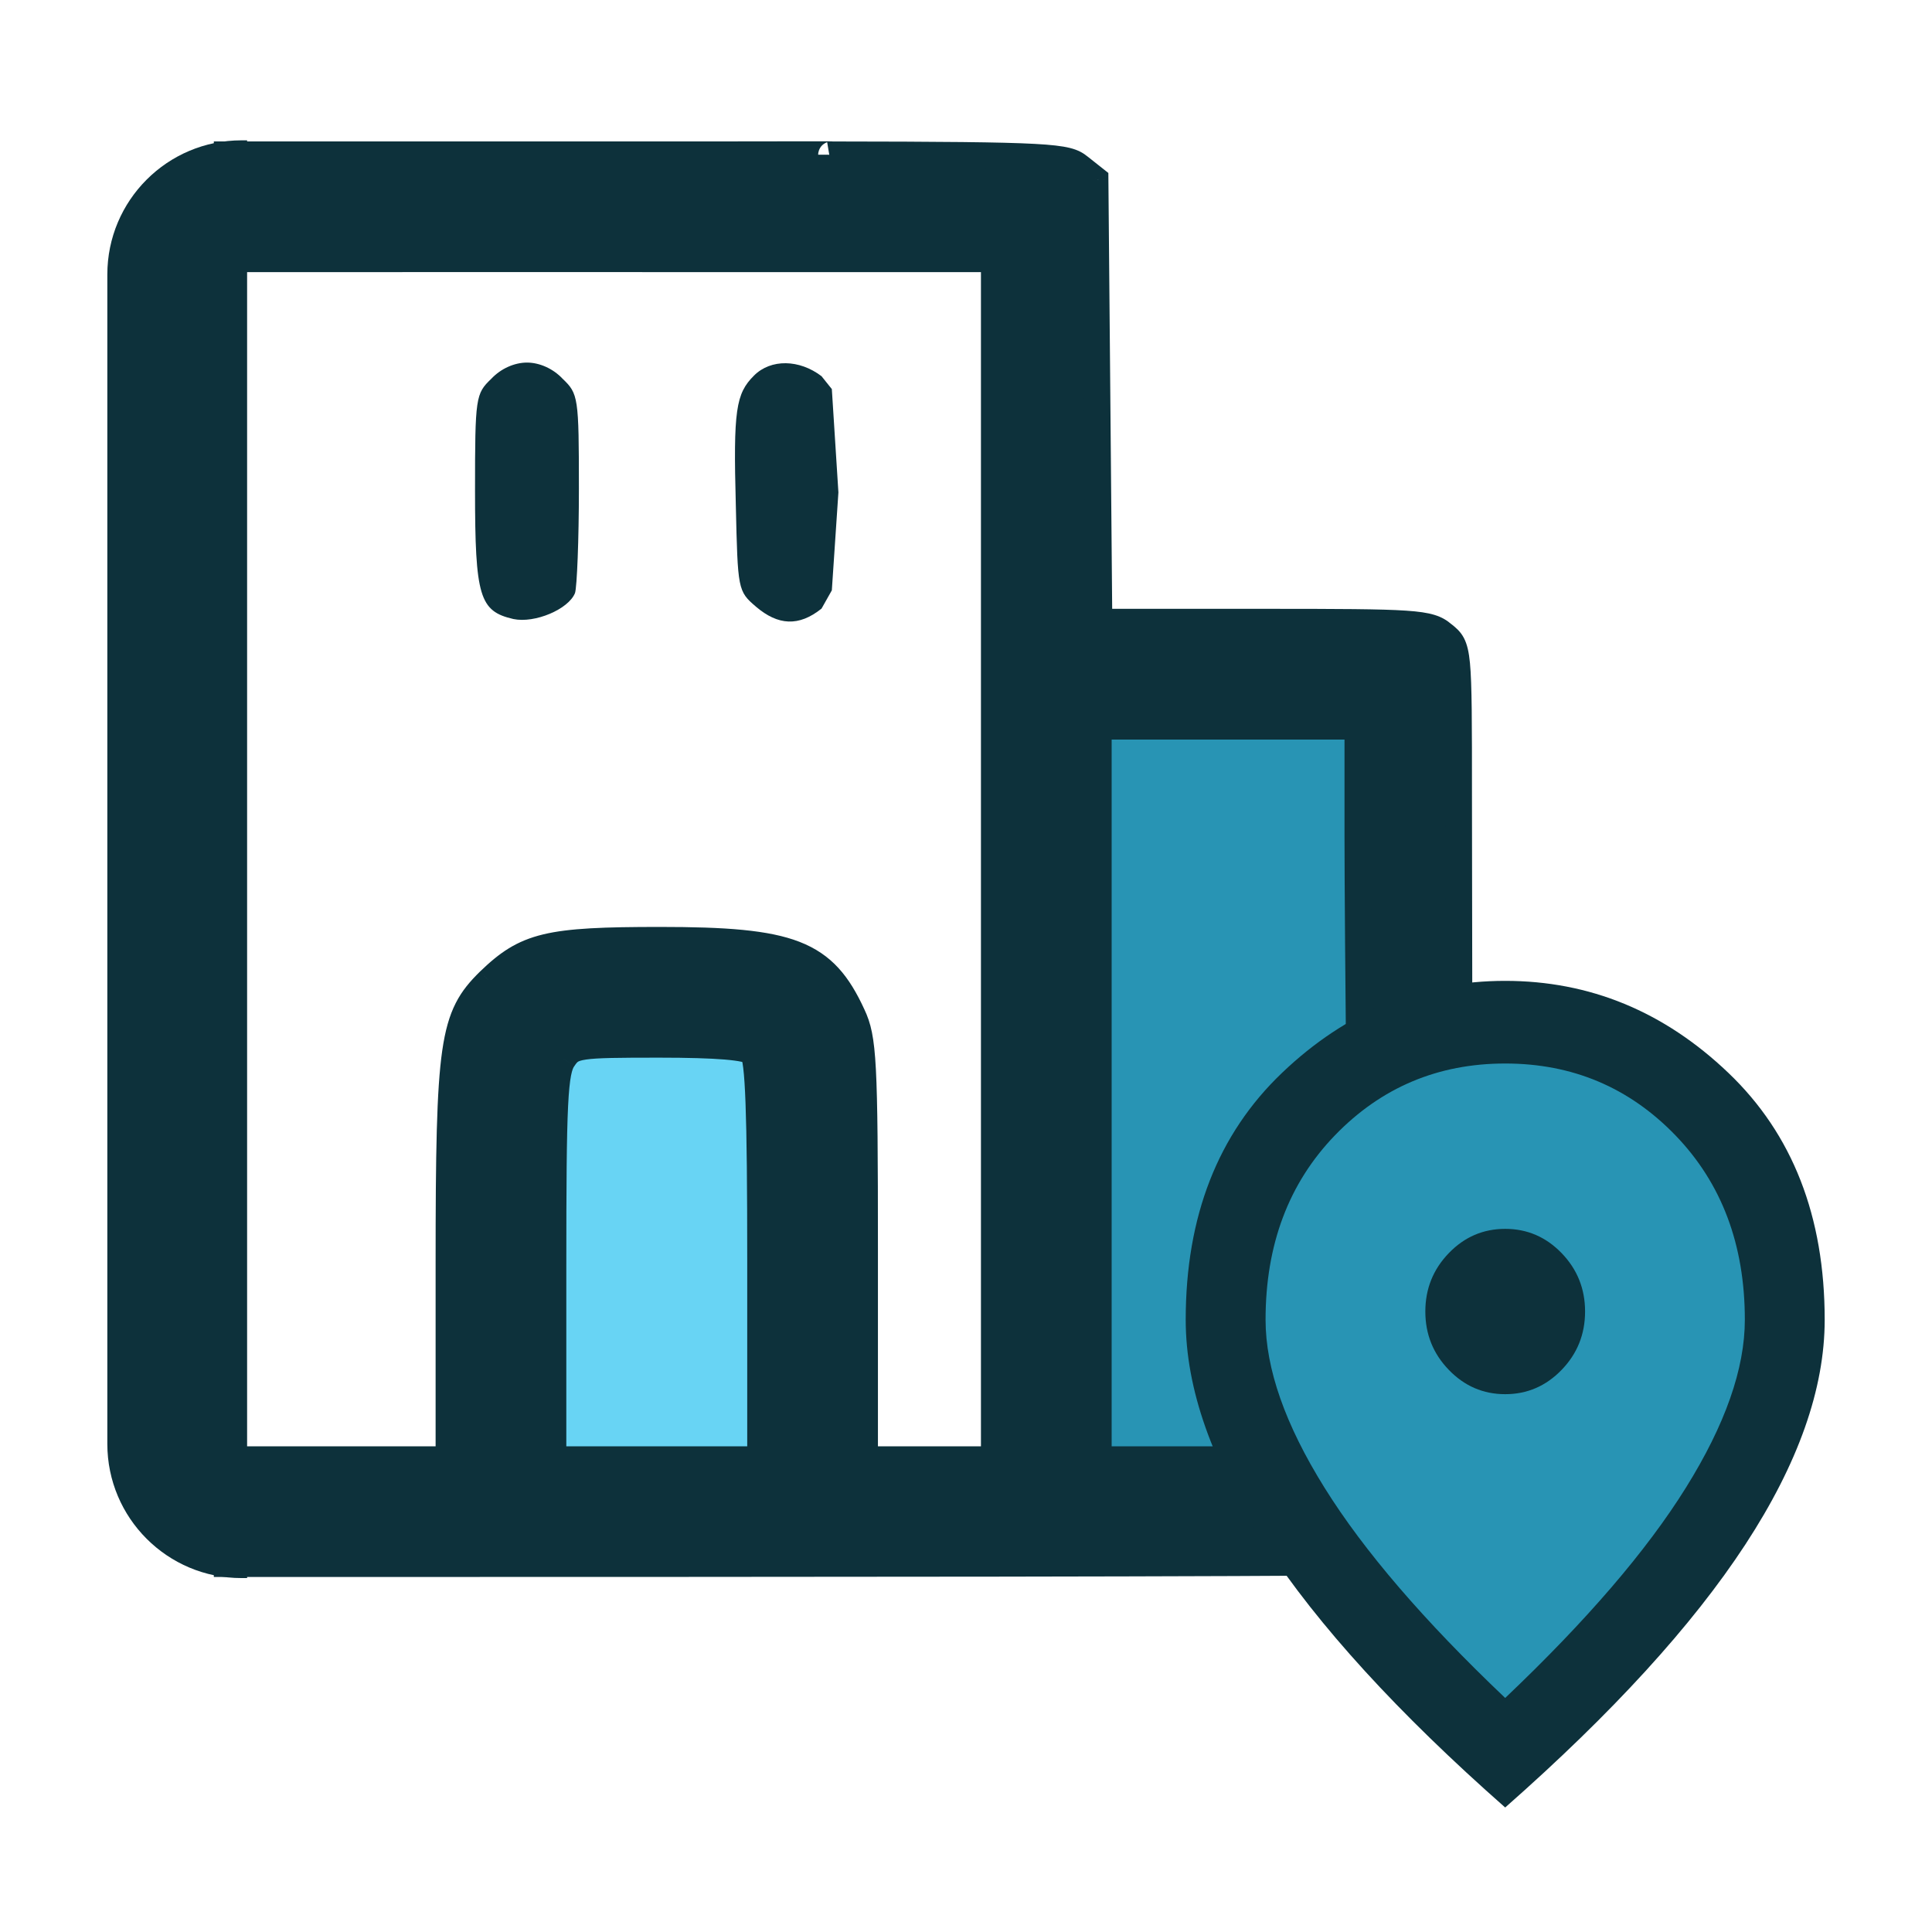<svg width="72" height="72" viewBox="0 0 72 72" fill="none" xmlns="http://www.w3.org/2000/svg">
<g id="mining-pit" clip-path="url(#clip0_5984_45228)">
<rect id="Rectangle 34624854" x="38" y="25" width="14" height="31" fill="#2894B4"/>
<rect id="Rectangle 34624853" x="19" y="38" width="12" height="19" fill="#68D4F4"/>
<g id="Group 1171275264">
<g id="Group 1171275256">
<g id="Group 1171275255">
<path id="Vector" d="M18.308 14.117C17.727 14.674 17.703 14.794 17.703 18.278C17.703 22.246 17.872 22.778 19.131 23.069C19.929 23.238 21.187 22.706 21.429 22.101C21.502 21.883 21.574 20.117 21.574 18.206C21.574 14.794 21.55 14.674 20.969 14.117C20.606 13.73 20.098 13.512 19.639 13.512C19.179 13.512 18.671 13.73 18.308 14.117Z" fill="#0D313B"/>
<path id="Vector_2" d="M28.1 13.996C27.422 14.673 27.326 15.278 27.422 18.834C27.495 21.98 27.495 22.028 28.172 22.609C28.995 23.31 29.769 23.359 30.616 22.681L31 22L31.245 18.351L31 14.5L30.616 14.02C29.793 13.391 28.729 13.367 28.1 13.996Z" fill="#0D313B"/>
<g id="Subtract">
<mask id="path-5-outside-1_5984_45228" maskUnits="userSpaceOnUse" x="7.469" y="4.766" width="53" height="55" fill="black">
<rect fill="white" x="7.469" y="4.766" width="53" height="55"/>
<path fill-rule="evenodd" clip-rule="evenodd" d="M8.469 58.27C33.276 58.269 45.694 58.261 51.967 58.196C52.402 58.318 52.901 58.311 53.327 58.18C58.207 58.112 58.383 57.994 58.59 57.787C58.904 57.472 59.073 56.988 59.073 56.359C59.073 54.932 58.275 54.4 56.146 54.4H54.477V47.77C54.477 44.11 54.468 42.466 54.367 41.608C54.371 38.229 54.365 34.966 54.36 32.558C54.358 31.35 54.356 30.357 54.356 29.674V29.673C54.356 24.133 54.356 24.109 53.775 23.649C53.267 23.214 52.759 23.189 47.073 23.189H40.952L40.88 14.94L40.807 6.689L40.227 6.23C39.759 5.847 39.253 5.782 30.99 5.772C30.99 5.772 30.991 5.771 30.991 5.771C30.99 5.759 29.94 5.77 27.113 5.77H8.469V5.806V9.611V9.641L21.822 9.64C23.353 9.641 24.749 9.641 25.952 9.641H37.057V32.02V54.4H34.638H32.218V46.585C32.218 39.52 32.17 38.698 31.759 37.827C30.694 35.504 29.484 35.044 24.597 35.044C20.412 35.044 19.613 35.238 18.234 36.569C16.88 37.899 16.734 38.819 16.734 47.069V54.4H8.469V58.27ZM50.692 41.529C50.633 36.863 50.606 32.638 50.606 31.174V27.061H45.767H40.928V40.73V54.4H45.767H50.606V47.625C50.606 44.132 50.613 42.429 50.692 41.529ZM28.347 46.948C28.347 41.48 28.275 39.424 28.057 39.206C27.863 39.012 26.726 38.916 24.573 38.916C21.525 38.916 21.331 38.94 20.992 39.448C20.654 39.907 20.605 41.069 20.605 47.19V54.4H24.476H28.347V46.948Z"/>
</mask>
<path fill-rule="evenodd" clip-rule="evenodd" d="M8.469 58.27C33.276 58.269 45.694 58.261 51.967 58.196C52.402 58.318 52.901 58.311 53.327 58.18C58.207 58.112 58.383 57.994 58.59 57.787C58.904 57.472 59.073 56.988 59.073 56.359C59.073 54.932 58.275 54.4 56.146 54.4H54.477V47.77C54.477 44.11 54.468 42.466 54.367 41.608C54.371 38.229 54.365 34.966 54.36 32.558C54.358 31.35 54.356 30.357 54.356 29.674V29.673C54.356 24.133 54.356 24.109 53.775 23.649C53.267 23.214 52.759 23.189 47.073 23.189H40.952L40.88 14.94L40.807 6.689L40.227 6.23C39.759 5.847 39.253 5.782 30.99 5.772C30.99 5.772 30.991 5.771 30.991 5.771C30.99 5.759 29.94 5.77 27.113 5.77H8.469V5.806V9.611V9.641L21.822 9.64C23.353 9.641 24.749 9.641 25.952 9.641H37.057V32.02V54.4H34.638H32.218V46.585C32.218 39.52 32.17 38.698 31.759 37.827C30.694 35.504 29.484 35.044 24.597 35.044C20.412 35.044 19.613 35.238 18.234 36.569C16.88 37.899 16.734 38.819 16.734 47.069V54.4H8.469V58.27ZM50.692 41.529C50.633 36.863 50.606 32.638 50.606 31.174V27.061H45.767H40.928V40.73V54.4H45.767H50.606V47.625C50.606 44.132 50.613 42.429 50.692 41.529ZM28.347 46.948C28.347 41.48 28.275 39.424 28.057 39.206C27.863 39.012 26.726 38.916 24.573 38.916C21.525 38.916 21.331 38.94 20.992 39.448C20.654 39.907 20.605 41.069 20.605 47.19V54.4H24.476H28.347V46.948Z" fill="#0D313B"/>
<path d="M8.469 58.27H7.969V58.77L8.469 58.77L8.469 58.27ZM51.967 58.196L52.101 57.715L52.033 57.696L51.962 57.696L51.967 58.196ZM53.327 58.18L53.32 57.68L53.248 57.681L53.18 57.702L53.327 58.18ZM58.59 57.787L58.943 58.14V58.14L58.59 57.787ZM54.477 54.4H53.977V54.9H54.477V54.4ZM54.367 41.608L53.867 41.607L53.867 41.637L53.871 41.666L54.367 41.608ZM54.36 32.558L54.86 32.557L54.36 32.558ZM53.775 23.649L53.45 24.029L53.457 24.035L53.465 24.041L53.775 23.649ZM40.952 23.189L40.452 23.194L40.457 23.689H40.952V23.189ZM40.88 14.94L41.38 14.935L40.88 14.94ZM40.807 6.689L41.307 6.685L41.305 6.446L41.117 6.297L40.807 6.689ZM40.227 6.23L39.91 6.617L39.916 6.622L40.227 6.23ZM30.99 5.772L30.826 5.299L30.989 6.272L30.99 5.772ZM30.991 5.771L31.49 5.762L31.49 5.76L30.991 5.771ZM8.469 5.77V5.27H7.969V5.77H8.469ZM8.469 9.641H7.969V10.141L8.469 10.141L8.469 9.641ZM21.822 9.64L21.822 9.14H21.822L21.822 9.64ZM37.057 9.641H37.557V9.141H37.057V9.641ZM37.057 54.4V54.9H37.557V54.4H37.057ZM32.218 54.4H31.718V54.9H32.218V54.4ZM31.759 37.827L31.304 38.035L31.306 38.04L31.759 37.827ZM18.234 36.569L17.887 36.209L17.884 36.212L18.234 36.569ZM16.734 54.4V54.9H17.234V54.4H16.734ZM8.469 54.4V53.9H7.969V54.4H8.469ZM50.692 41.529L51.19 41.572L51.192 41.547L51.192 41.522L50.692 41.529ZM50.606 27.061H51.106V26.561H50.606V27.061ZM40.928 27.061V26.561H40.428V27.061H40.928ZM40.928 54.4H40.428V54.9H40.928V54.4ZM50.606 54.4V54.9H51.106V54.4H50.606ZM28.057 39.206L28.411 38.852L28.411 38.852L28.057 39.206ZM20.992 39.448L21.395 39.744L21.402 39.735L21.408 39.725L20.992 39.448ZM20.605 54.4H20.105V54.9H20.605V54.4ZM28.347 54.4V54.9H28.847V54.4H28.347ZM8.469 58.77C33.275 58.769 45.696 58.761 51.972 58.696L51.962 57.696C45.692 57.761 33.278 57.769 8.469 57.77L8.469 58.77ZM51.833 58.678C52.36 58.825 52.956 58.817 53.474 58.658L53.18 57.702C52.846 57.805 52.445 57.81 52.101 57.715L51.833 58.678ZM53.334 58.68C55.77 58.646 57.054 58.599 57.757 58.533C58.105 58.501 58.347 58.46 58.527 58.4C58.745 58.325 58.858 58.225 58.943 58.14L58.236 57.433C58.217 57.452 58.231 57.444 58.206 57.452C58.142 57.474 57.996 57.506 57.664 57.538C57.007 57.599 55.763 57.646 53.32 57.68L53.334 58.68ZM58.943 58.14C59.381 57.702 59.573 57.072 59.573 56.359H58.573C58.573 56.905 58.427 57.242 58.236 57.433L58.943 58.14ZM59.573 56.359C59.573 55.547 59.339 54.865 58.686 54.428C58.088 54.029 57.225 53.9 56.146 53.9V54.9C57.196 54.9 57.797 55.037 58.13 55.26C58.409 55.446 58.573 55.745 58.573 56.359H59.573ZM56.146 53.9H54.477V54.9H56.146V53.9ZM54.977 54.4V47.77H53.977V54.4H54.977ZM54.977 47.77C54.977 44.13 54.969 42.445 54.864 41.549L53.871 41.666C53.968 42.487 53.977 44.09 53.977 47.77H54.977ZM54.867 41.608C54.871 38.228 54.865 34.965 54.86 32.557L53.86 32.559C53.865 34.967 53.871 38.229 53.867 41.607L54.867 41.608ZM54.86 32.557C54.858 31.349 54.856 30.357 54.856 29.674H53.856C53.856 30.358 53.858 31.351 53.86 32.559L54.86 32.557ZM54.856 29.674V29.673H53.856V29.674H54.856ZM54.856 29.673C54.856 26.921 54.856 25.495 54.781 24.708C54.743 24.314 54.681 24.014 54.552 23.77C54.415 23.513 54.225 23.368 54.085 23.257L53.465 24.041C53.615 24.16 53.643 24.19 53.669 24.24C53.703 24.304 53.751 24.442 53.785 24.804C53.855 25.529 53.856 26.886 53.856 29.673H54.856ZM54.1 23.27C53.931 23.125 53.745 23.003 53.459 22.916C53.195 22.835 52.86 22.788 52.399 22.757C51.477 22.695 49.907 22.689 47.073 22.689V23.689C49.925 23.689 51.452 23.696 52.332 23.755C52.773 23.785 53.015 23.826 53.167 23.872C53.297 23.912 53.364 23.956 53.45 24.029L54.1 23.27ZM47.073 22.689H40.952V23.689H47.073V22.689ZM41.452 23.185L41.38 14.935L40.38 14.944L40.452 23.194L41.452 23.185ZM41.38 14.935L41.307 6.685L40.307 6.694L40.38 14.944L41.38 14.935ZM41.117 6.297L40.537 5.838L39.916 6.622L40.497 7.081L41.117 6.297ZM40.543 5.843C40.374 5.705 40.189 5.592 39.868 5.513C39.577 5.441 39.172 5.395 38.558 5.362C37.324 5.295 35.117 5.277 30.99 5.272L30.989 6.272C35.126 6.277 37.303 6.296 38.505 6.36C39.109 6.393 39.434 6.435 39.628 6.483C39.791 6.524 39.844 6.563 39.91 6.617L40.543 5.843ZM31.153 6.244C31.168 6.239 31.216 6.222 31.269 6.186C31.294 6.17 31.495 6.036 31.49 5.762L30.491 5.78C30.488 5.642 30.542 5.537 30.59 5.472C30.635 5.411 30.684 5.375 30.711 5.357C30.764 5.321 30.812 5.304 30.826 5.299L31.153 6.244ZM31.49 5.76C31.485 5.511 31.311 5.384 31.272 5.358C31.215 5.319 31.164 5.302 31.147 5.296C31.106 5.283 31.073 5.277 31.064 5.276C31.04 5.272 31.019 5.271 31.012 5.27C30.992 5.269 30.971 5.268 30.952 5.268C30.912 5.267 30.856 5.266 30.784 5.266C30.64 5.265 30.418 5.266 30.111 5.266C29.495 5.267 28.526 5.27 27.113 5.27V6.27C28.527 6.27 29.497 6.267 30.113 6.266C30.421 6.266 30.639 6.265 30.78 6.266C30.851 6.266 30.899 6.267 30.928 6.268C30.943 6.268 30.947 6.268 30.944 6.268C30.943 6.268 30.94 6.268 30.935 6.267C30.931 6.267 30.922 6.266 30.911 6.264C30.904 6.263 30.872 6.258 30.832 6.245C30.816 6.24 30.765 6.222 30.709 6.184C30.67 6.158 30.496 6.031 30.491 5.782L31.49 5.76ZM27.113 5.27H8.469V6.27H27.113V5.27ZM7.969 5.77V5.806H8.969V5.77H7.969ZM7.969 5.806V9.611H8.969V5.806H7.969ZM7.969 9.611V9.641H8.969V9.611H7.969ZM8.469 10.141L21.822 10.14L21.822 9.14L8.469 9.141L8.469 10.141ZM21.822 10.14C23.353 10.141 24.749 10.141 25.952 10.141V9.141C24.749 9.141 23.354 9.141 21.822 9.14L21.822 10.14ZM25.952 10.141H37.057V9.141H25.952V10.141ZM36.557 9.641V32.02H37.557V9.641H36.557ZM36.557 32.02V54.4H37.557V32.02H36.557ZM37.057 53.9H34.638V54.9H37.057V53.9ZM34.638 53.9H32.218V54.9H34.638V53.9ZM32.718 54.4V46.585H31.718V54.4H32.718ZM32.718 46.585C32.718 43.058 32.706 41.071 32.642 39.857C32.577 38.631 32.456 38.134 32.211 37.613L31.306 38.04C31.472 38.391 31.581 38.74 31.643 39.91C31.706 41.091 31.718 43.047 31.718 46.585H32.718ZM32.213 37.618C31.65 36.391 31.004 35.568 29.792 35.098C28.646 34.654 27.029 34.544 24.597 34.544V35.544C27.053 35.544 28.485 35.664 29.431 36.031C30.311 36.372 30.802 36.94 31.304 38.035L32.213 37.618ZM24.597 34.544C22.517 34.544 21.21 34.59 20.247 34.821C19.235 35.064 18.614 35.507 17.887 36.209L18.581 36.928C19.234 36.299 19.702 35.98 20.48 35.794C21.308 35.595 22.492 35.544 24.597 35.544V34.544ZM17.884 36.212C17.527 36.562 17.221 36.913 16.983 37.384C16.745 37.852 16.589 38.407 16.481 39.153C16.269 40.624 16.234 42.959 16.234 47.069H17.234C17.234 42.929 17.272 40.679 17.471 39.295C17.569 38.613 17.703 38.174 17.874 37.837C18.044 37.503 18.264 37.24 18.585 36.925L17.884 36.212ZM16.234 47.069V54.4H17.234V47.069H16.234ZM16.734 53.9H8.469V54.9H16.734V53.9ZM7.969 54.4V58.27H8.969V54.4H7.969ZM50.106 31.174C50.106 32.641 50.133 36.869 50.192 41.535L51.192 41.522C51.133 36.858 51.106 32.635 51.106 31.174H50.106ZM50.106 27.061V31.174H51.106V27.061H50.106ZM45.767 27.561H50.606V26.561H45.767V27.561ZM40.928 27.561H45.767V26.561H40.928V27.561ZM41.428 40.73V27.061H40.428V40.73H41.428ZM41.428 54.4V40.73H40.428V54.4H41.428ZM45.767 53.9H40.928V54.9H45.767V53.9ZM50.606 53.9H45.767V54.9H50.606V53.9ZM50.106 47.625V54.4H51.106V47.625H50.106ZM50.194 41.485C50.112 42.413 50.106 44.147 50.106 47.625H51.106C51.106 44.118 51.113 42.445 51.19 41.572L50.194 41.485ZM27.703 39.559C27.626 39.482 27.626 39.417 27.648 39.503C27.663 39.559 27.68 39.654 27.698 39.799C27.733 40.086 27.762 40.518 27.784 41.127C27.829 42.341 27.847 44.214 27.847 46.948H28.847C28.847 44.214 28.829 42.325 28.784 41.09C28.761 40.474 28.731 40.008 28.691 39.678C28.671 39.514 28.647 39.37 28.616 39.251C28.592 39.161 28.542 38.984 28.411 38.852L27.703 39.559ZM24.573 39.416C25.645 39.416 26.451 39.44 27.008 39.486C27.288 39.51 27.491 39.538 27.628 39.568C27.697 39.582 27.737 39.595 27.757 39.603C27.785 39.614 27.75 39.606 27.703 39.559L28.411 38.852C28.316 38.757 28.203 38.704 28.123 38.672C28.035 38.638 27.939 38.612 27.84 38.59C27.642 38.547 27.39 38.515 27.092 38.49C26.493 38.44 25.654 38.416 24.573 38.416V39.416ZM21.408 39.725C21.484 39.611 21.514 39.586 21.539 39.569C21.566 39.551 21.637 39.516 21.84 39.486C22.265 39.423 23.028 39.416 24.573 39.416V38.416C23.07 38.416 22.212 38.42 21.694 38.496C21.424 38.536 21.193 38.602 20.994 38.731C20.791 38.862 20.67 39.03 20.576 39.17L21.408 39.725ZM21.105 47.19C21.105 44.125 21.117 42.318 21.171 41.22C21.198 40.67 21.235 40.319 21.28 40.086C21.325 39.855 21.371 39.777 21.395 39.744L20.59 39.151C20.444 39.349 20.358 39.587 20.298 39.895C20.239 40.2 20.2 40.609 20.172 41.171C20.117 42.299 20.105 44.133 20.105 47.19H21.105ZM21.105 54.4V47.19H20.105V54.4H21.105ZM24.476 53.9H20.605V54.9H24.476V53.9ZM28.347 53.9H24.476V54.9H28.347V53.9ZM27.847 46.948V54.4H28.847V46.948H27.847Z" fill="#0D313B" mask="url(#path-5-outside-1_5984_45228)"/>
</g>
<g id="Group 1171275242">
<path id="Vector 675" d="M59.491 38.315H51.472L47.425 42.832L45.883 48.877L49.159 57.19L56.096 64.369L62.455 57.19L66.295 48.877L64.189 42.832L59.491 38.315Z" fill="#2894B4"/>
<path id="Vector_3" d="M56.094 51.957C56.913 51.957 57.614 51.655 58.197 51.051C58.78 50.449 59.071 49.724 59.071 48.876C59.071 48.029 58.78 47.304 58.197 46.7C57.614 46.097 56.913 45.796 56.094 45.796C55.276 45.796 54.575 46.097 53.993 46.7C53.41 47.304 53.118 48.029 53.118 48.876C53.118 49.724 53.41 50.449 53.993 51.051C54.575 51.655 55.276 51.957 56.094 51.957ZM56.094 63.278C59.121 60.403 61.366 57.791 62.829 55.441C64.293 53.093 65.025 51.007 65.025 49.184C65.025 46.386 64.162 44.095 62.438 42.31C60.714 40.526 58.6 39.634 56.094 39.634C53.589 39.634 51.474 40.526 49.749 42.31C48.026 44.095 47.164 46.386 47.164 49.184C47.164 51.007 47.896 53.093 49.36 55.441C50.823 57.791 53.068 60.403 56.094 63.278ZM56.094 67.36C52.101 63.843 49.118 60.576 47.146 57.559C45.174 54.543 44.188 51.752 44.188 49.184C44.188 45.334 45.385 42.266 47.779 39.981C50.172 37.696 52.944 36.554 56.094 36.554C59.245 36.554 62.017 37.696 64.41 39.981C66.804 42.266 68.001 45.334 68.001 49.184C68.001 51.752 67.016 54.543 65.044 57.559C63.072 60.576 60.088 63.843 56.094 67.36Z" fill="#0D313B"/>
</g>
</g>
</g>
<path id="Rectangle 34624842" d="M4 10.23C4 7.469 6.239 5.23 9 5.23H9.209V58.81H9C6.239 58.81 4 56.572 4 53.81V10.23Z" fill="#0D313B"/>
</g>
</g>
<defs>
<clipPath id="clip0_5984_45228">
<rect width="72" height="72" fill="white"/>
</clipPath>
</defs>
</svg>
